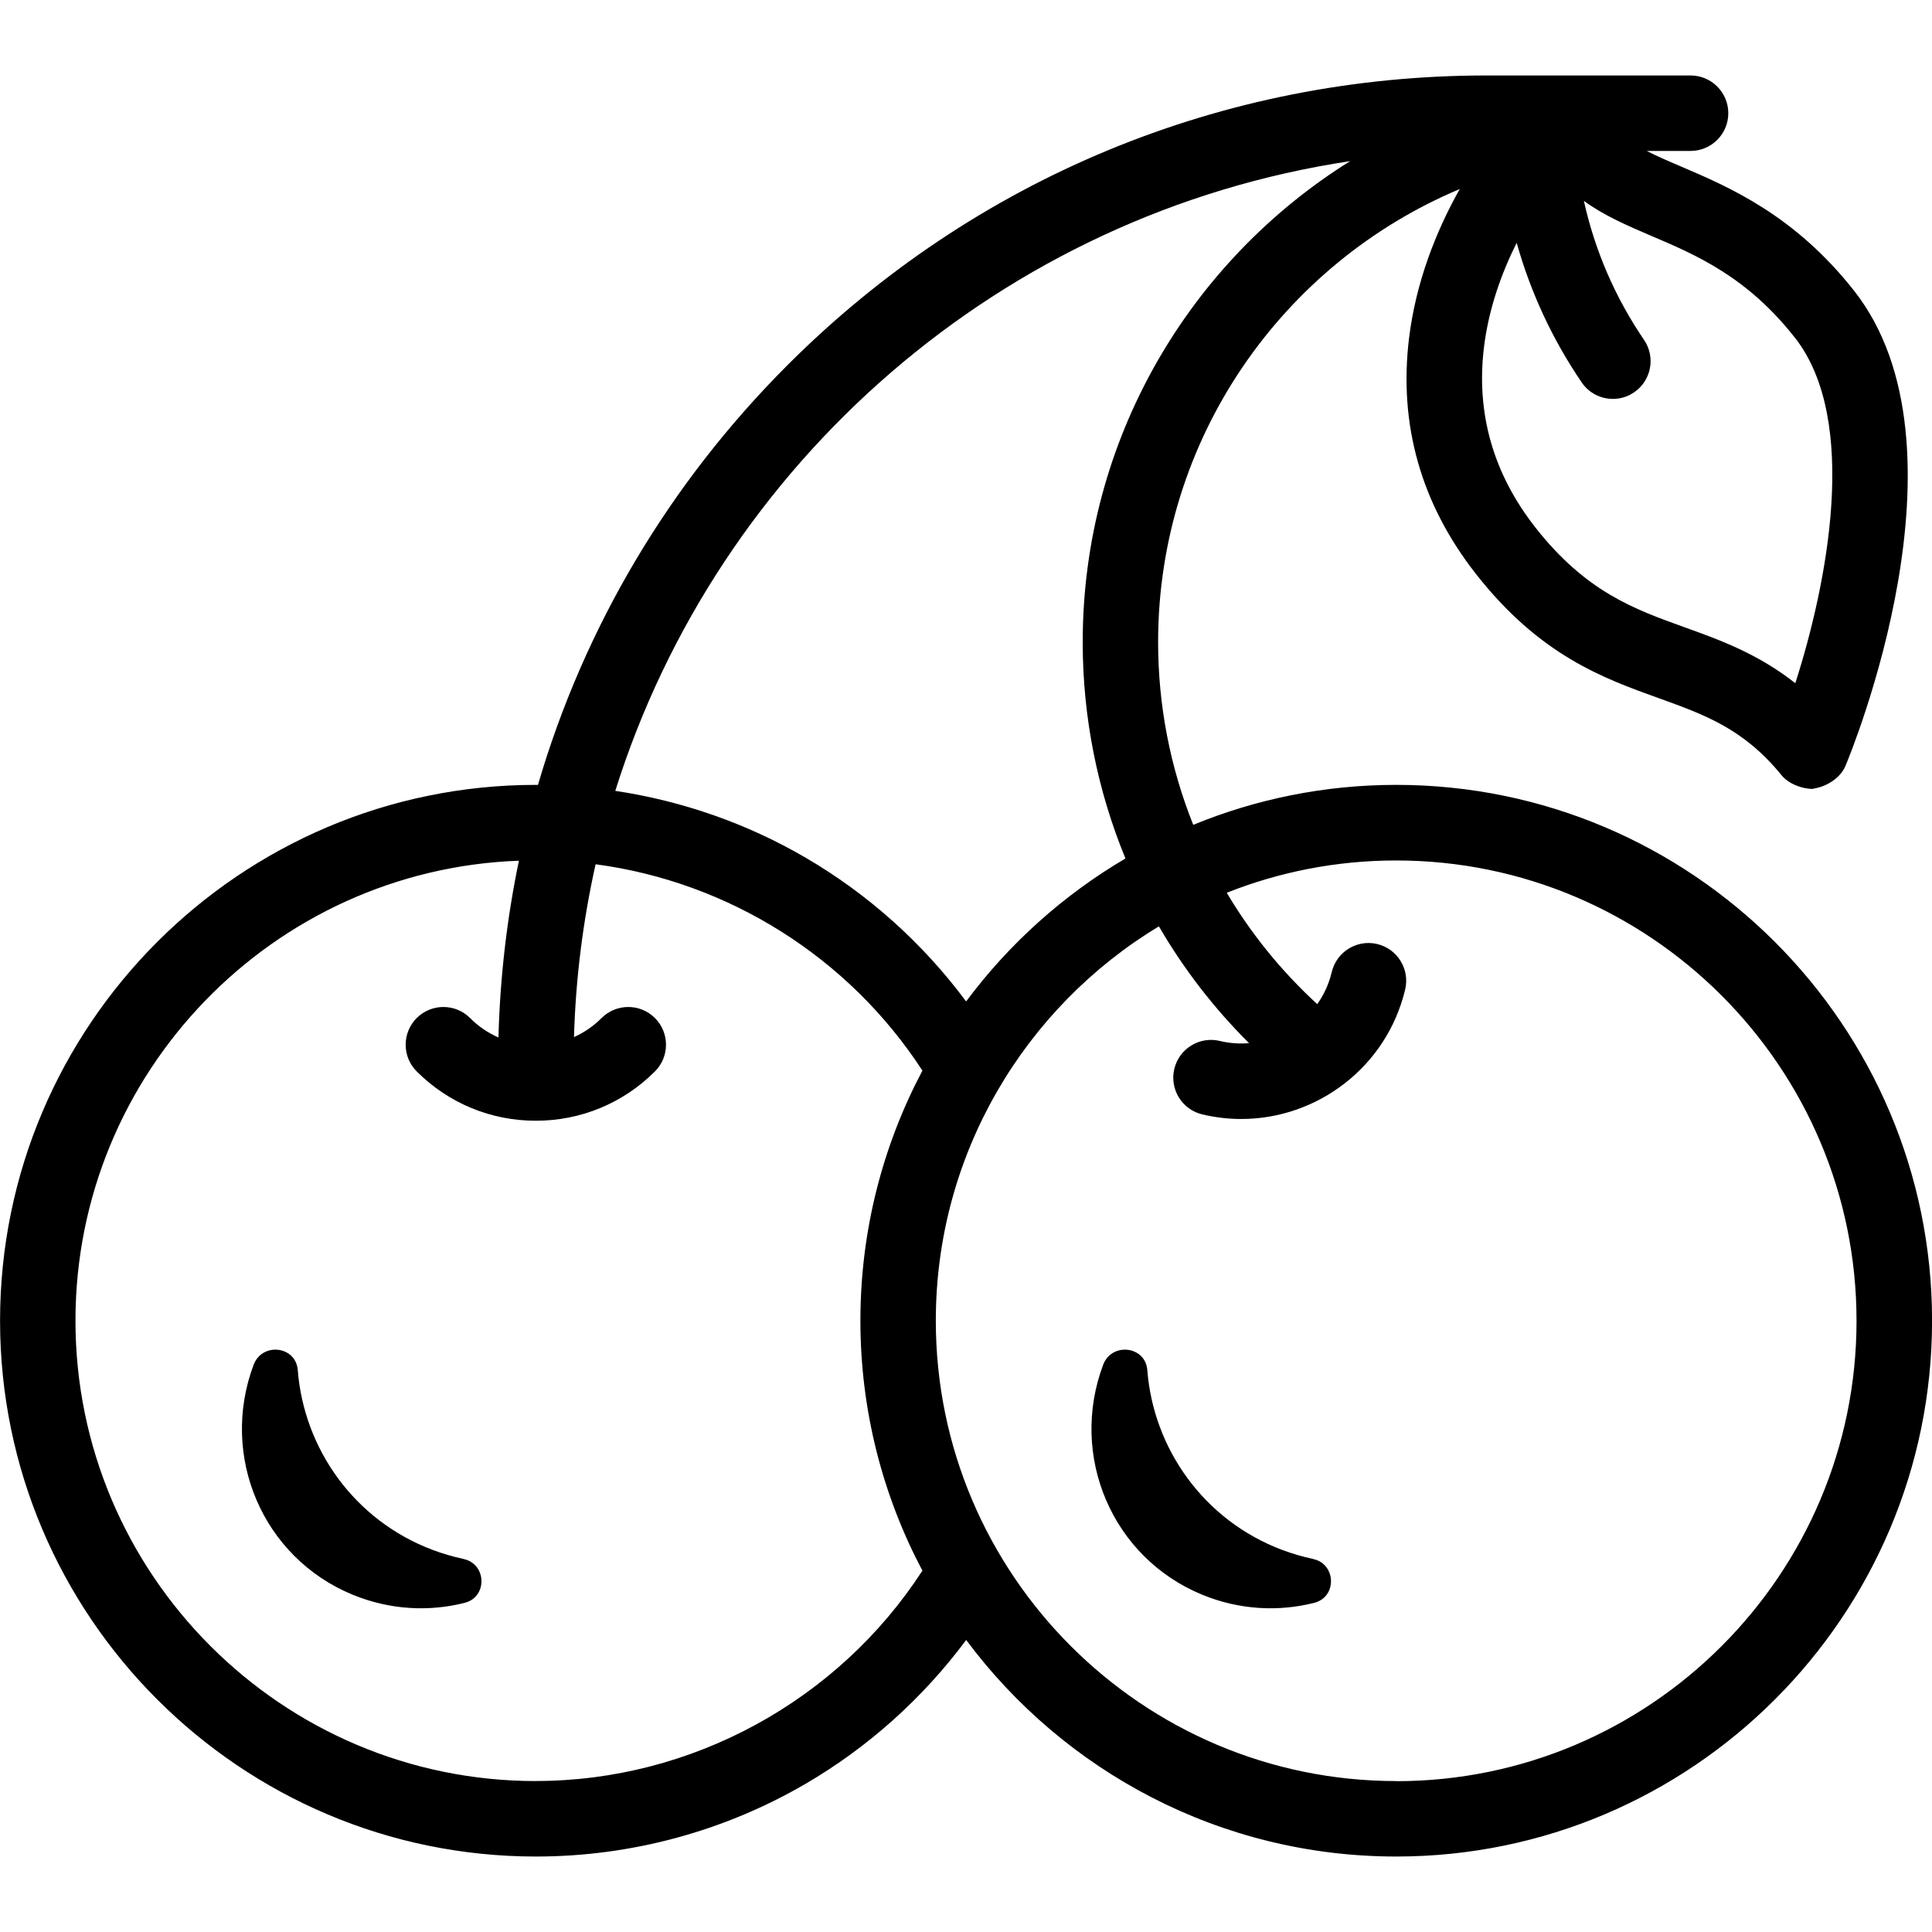 <svg height="32" viewBox="0 0 32 32" width="32" xmlns="http://www.w3.org/2000/svg"><path d="m23.125 13c-1.189 0-2.324.236-3.361.662-.38-.949-.582-1.974-.582-3.026 0-3.373 2.064-6.274 4.996-7.505-.397.704-.728 1.552-.84 2.471-.174 1.432.199 2.747 1.111 3.908 1.057 1.346 2.104 1.723 3.028 2.055.753.271 1.404.505 2.029 1.273.12.147.343.23.529.23.029 0-.03-.002 0-.006.217-.031.447-.174.532-.377.09-.214 2.178-5.277.145-7.866-.989-1.259-2.077-1.723-2.871-2.062-.224-.095-.409-.177-.565-.256.014 0 .029-.001.043-.001h.682c.345 0 .625-.28.625-.625s-.28-.625-.625-.625h-3.379c-4.373 0-8.484 1.703-11.576 4.795-1.97 1.97-3.375 4.354-4.136 6.956-.011 0-.023-.001-.034-.001-4.894 0-8.875 3.981-8.875 8.875s3.981 8.875 8.875 8.875c1.571 0 3.114-.416 4.464-1.203 1.04-.606 1.947-1.421 2.663-2.384 1.619 2.175 4.209 3.587 7.123 3.587 4.894 0 8.875-3.981 8.875-8.875s-3.981-8.875-8.875-8.875zm6.603-7.409c1.078 1.372.532 4.092.008 5.725-.623-.491-1.257-.719-1.836-.927-.839-.302-1.632-.587-2.468-1.651-.699-.89-.986-1.894-.853-2.985.077-.633.287-1.223.542-1.731.23.819.591 1.599 1.077 2.312.121.178.317.273.517.273.121 0 .244-.035.351-.109.285-.194.359-.583.164-.869-.479-.703-.815-1.482-.996-2.302.338.247.73.414 1.115.579.744.317 1.587.677 2.378 1.685zm-7.366-2.922c-2.657 1.659-4.429 4.61-4.429 7.966 0 1.248.246 2.463.708 3.584-1.03.606-1.928 1.413-2.639 2.368-.714-.961-1.618-1.774-2.655-2.379-.972-.568-2.045-.942-3.156-1.109 1.708-5.439 6.413-9.564 12.171-10.43zm-13.487 26.831c-4.204 0-7.625-3.421-7.625-7.625 0-4.111 3.27-7.472 7.345-7.619-.199.955-.313 1.934-.339 2.928-.173-.076-.333-.184-.47-.322-.244-.244-.64-.244-.884 0s-.244.64 0 .884c.527.527 1.228.817 1.973.817s1.446-.29 1.973-.817c.244-.244.244-.64 0-.884s-.64-.244-.884 0c-.134.134-.289.24-.457.316.028-.98.151-1.937.358-2.863 2.199.291 4.194 1.54 5.413 3.418-.655 1.237-1.027 2.646-1.027 4.141s.372 2.904 1.027 4.141c-1.399 2.156-3.823 3.484-6.402 3.484zm14.25 0c-4.205 0-7.625-3.421-7.625-7.625 0-2.768 1.483-5.196 3.695-6.532.407.702.908 1.352 1.493 1.935-.16.013-.324.002-.485-.037-.336-.08-.673.128-.753.464s.128.673.464.753c.216.051.432.076.645.076 1.263 0 2.41-.865 2.715-2.145.08-.336-.128-.673-.463-.753s-.673.128-.753.464c-.046.194-.128.373-.24.532-.594-.545-1.097-1.167-1.499-1.845.869-.345 1.816-.535 2.806-.535 4.204 0 7.625 3.421 7.625 7.625s-3.421 7.625-7.625 7.625z"/><path d="m7.678 25.821c-.171-.036-.342-.086-.511-.149-1.301-.49-2.134-1.679-2.235-2.979-.031-.398-.582-.465-.729-.094-.005.014.005-.014 0 0-.571 1.514.145 3.202 1.642 3.816.613.251 1.259.283 1.852.133.381-.097.365-.645-.02-.726z"/><path d="m21.749 25.821c-.171-.036-.342-.086-.511-.149-1.301-.49-2.134-1.679-2.235-2.979-.031-.398-.582-.465-.729-.094-.005.014.005-.014 0 0-.571 1.514.145 3.202 1.642 3.816.613.251 1.259.283 1.852.133.381-.097.365-.645-.02-.726z"/></svg>
